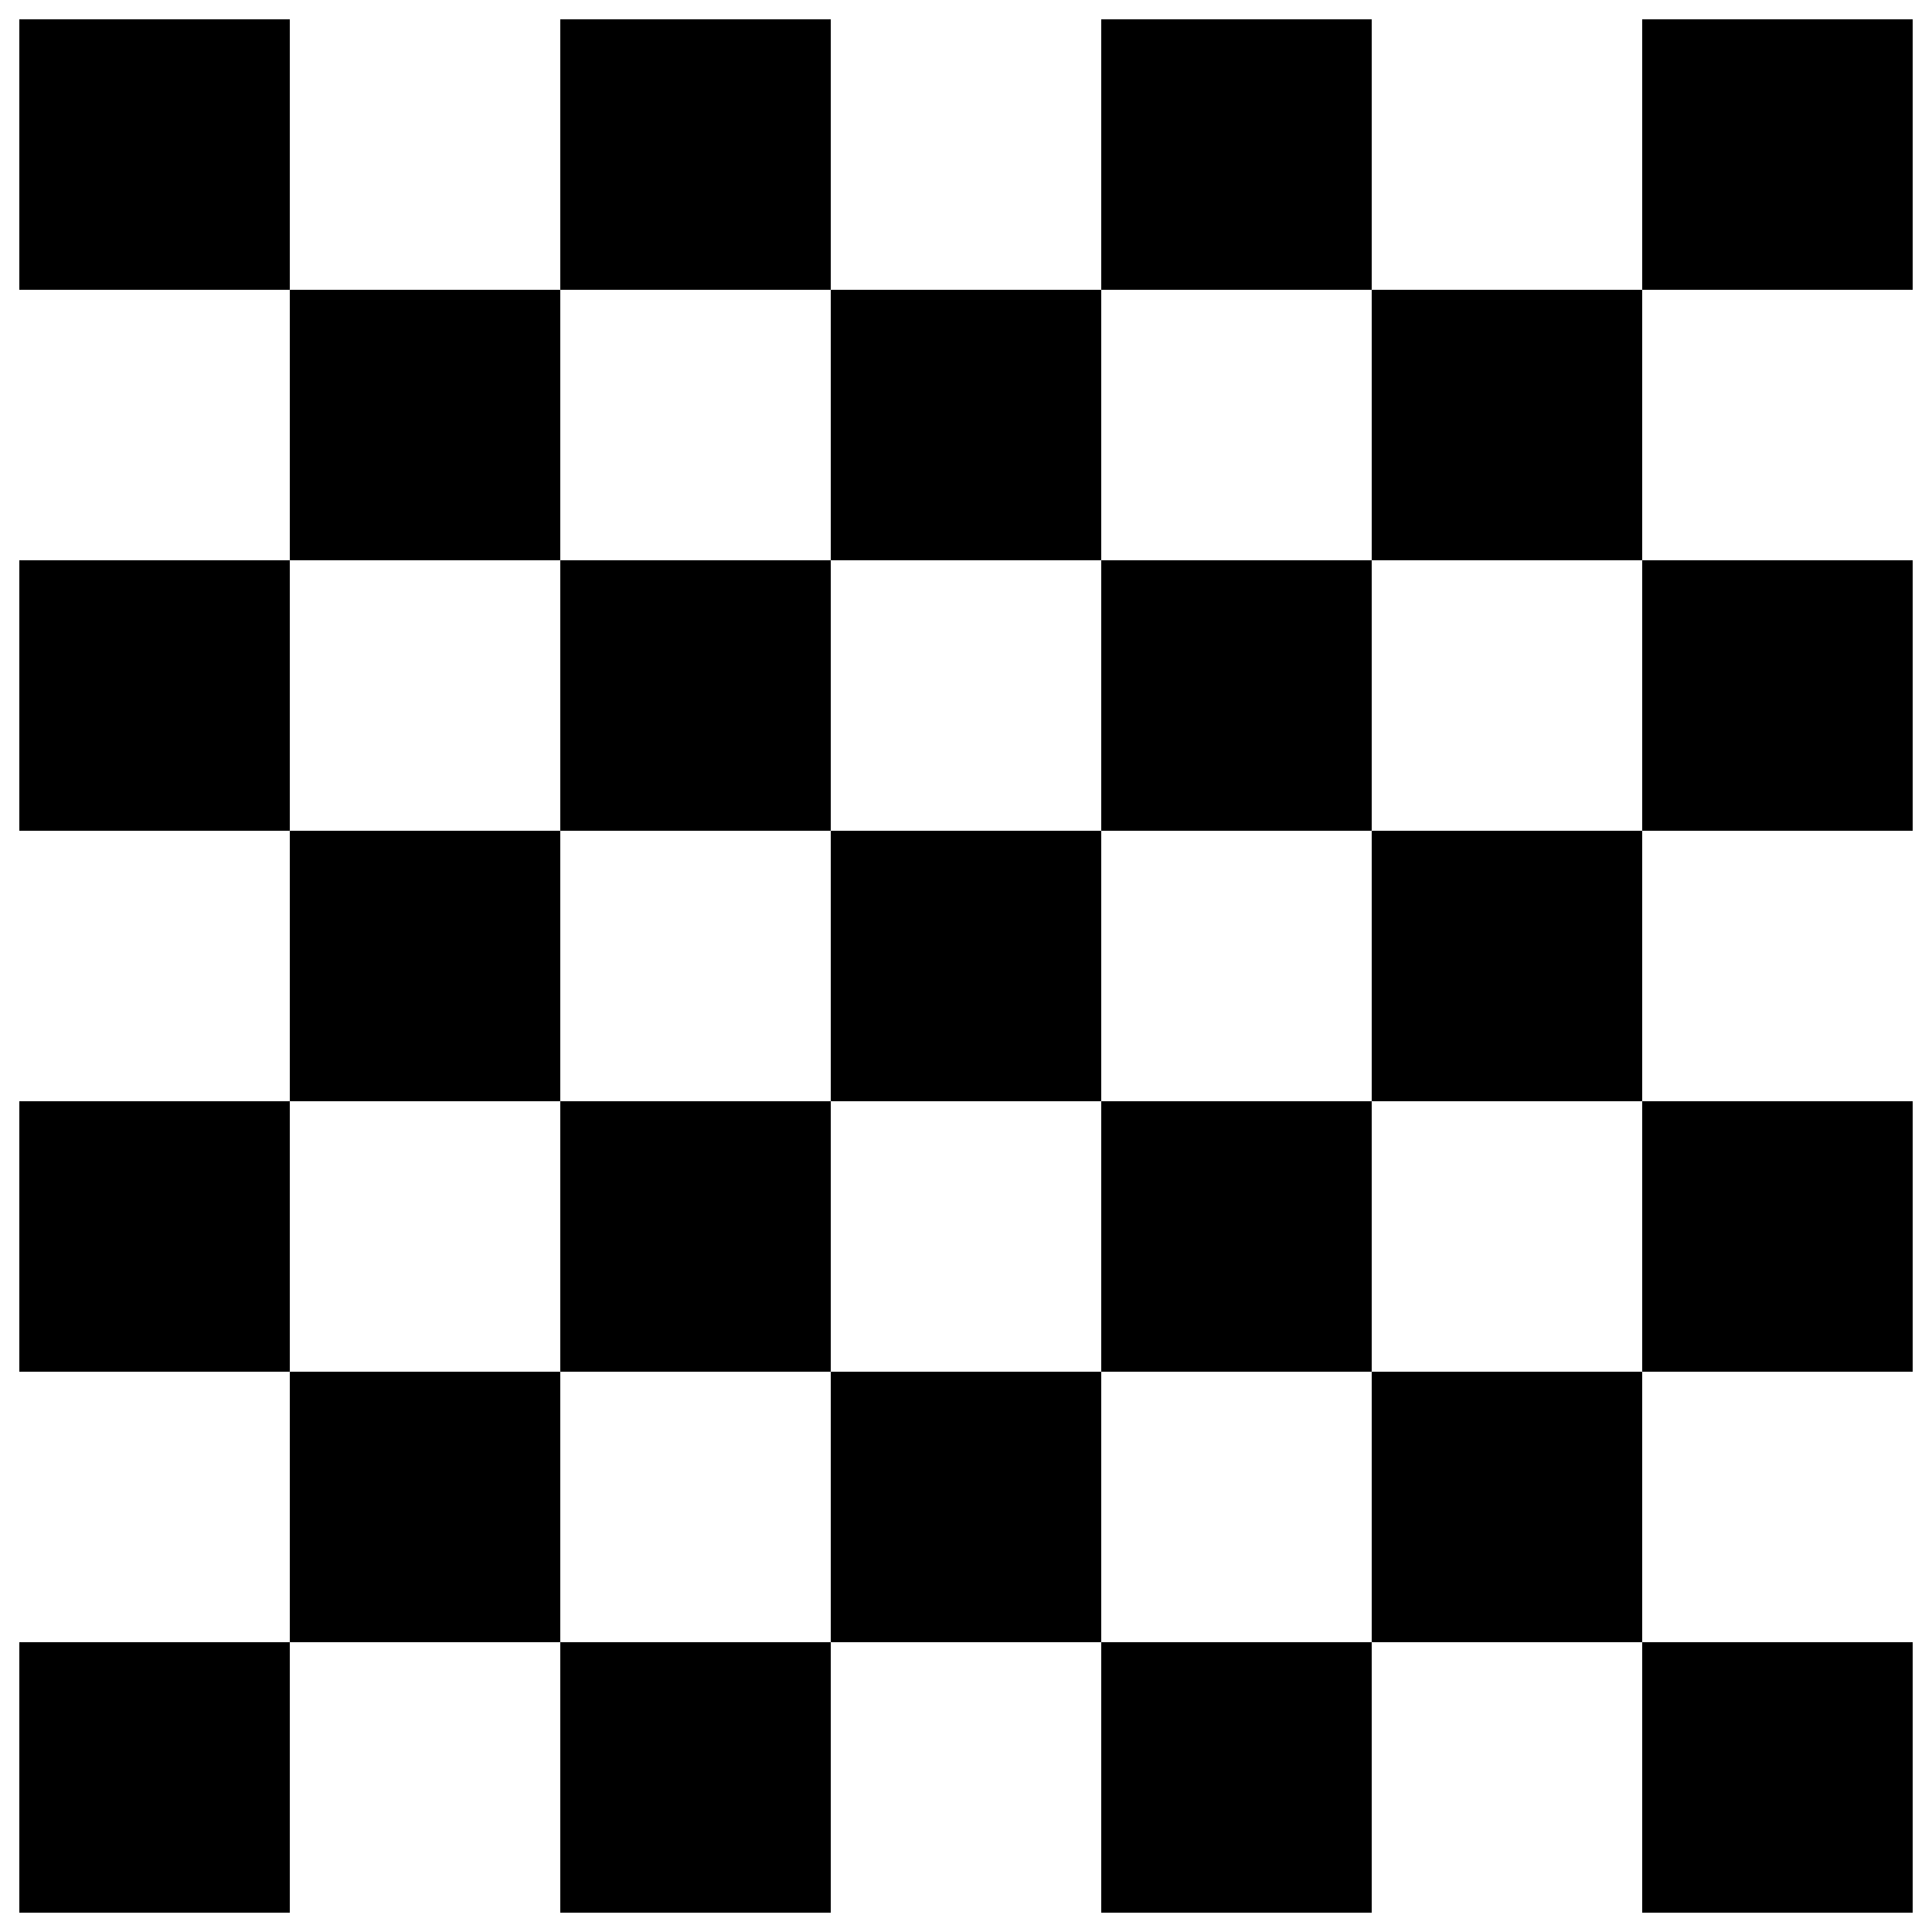 <?xml version="1.0" encoding="UTF-8" standalone="no"?>
<svg width="100mm" height="100mm" viewBox="0 0 100 100" version="1.1" id="svg5" xmlns="http://www.w3.org/2000/svg" xmlns:svg="http://www.w3.org/2000/svg">
<g id="checkers">
<rect width="14" height="14" x="1" y="1"></rect>
<rect width="14" height="14" x="29" y="1"></rect>
<rect width="14" height="14" x="57" y="1"></rect>
<rect width="14" height="14" x="85" y="1"></rect>
<rect width="14" height="14" x="15" y="15"></rect>
<rect width="14" height="14" x="43" y="15"></rect>
<rect width="14" height="14" x="71" y="15"></rect>
<rect width="14" height="14" x="1" y="29"></rect>
<rect width="14" height="14" x="29" y="29"></rect>
<rect width="14" height="14" x="57" y="29"></rect>
<rect width="14" height="14" x="85" y="29"></rect>
<rect width="14" height="14" x="15" y="43"></rect>
<rect width="14" height="14" x="43" y="43"></rect>
<rect width="14" height="14" x="71" y="43"></rect>
<rect width="14" height="14" x="1" y="57"></rect>
<rect width="14" height="14" x="29" y="57"></rect>
<rect width="14" height="14" x="57" y="57"></rect>
<rect width="14" height="14" x="85" y="57"></rect>
<rect width="14" height="14" x="15" y="71"></rect>
<rect width="14" height="14" x="43" y="71"></rect>
<rect width="14" height="14" x="71" y="71"></rect>
<rect width="14" height="14" x="1" y="85"></rect>
<rect width="14" height="14" x="29" y="85"></rect>
<rect width="14" height="14" x="57" y="85"></rect>
<rect width="14" height="14" x="85" y="85"></rect>

</g>
</svg>
